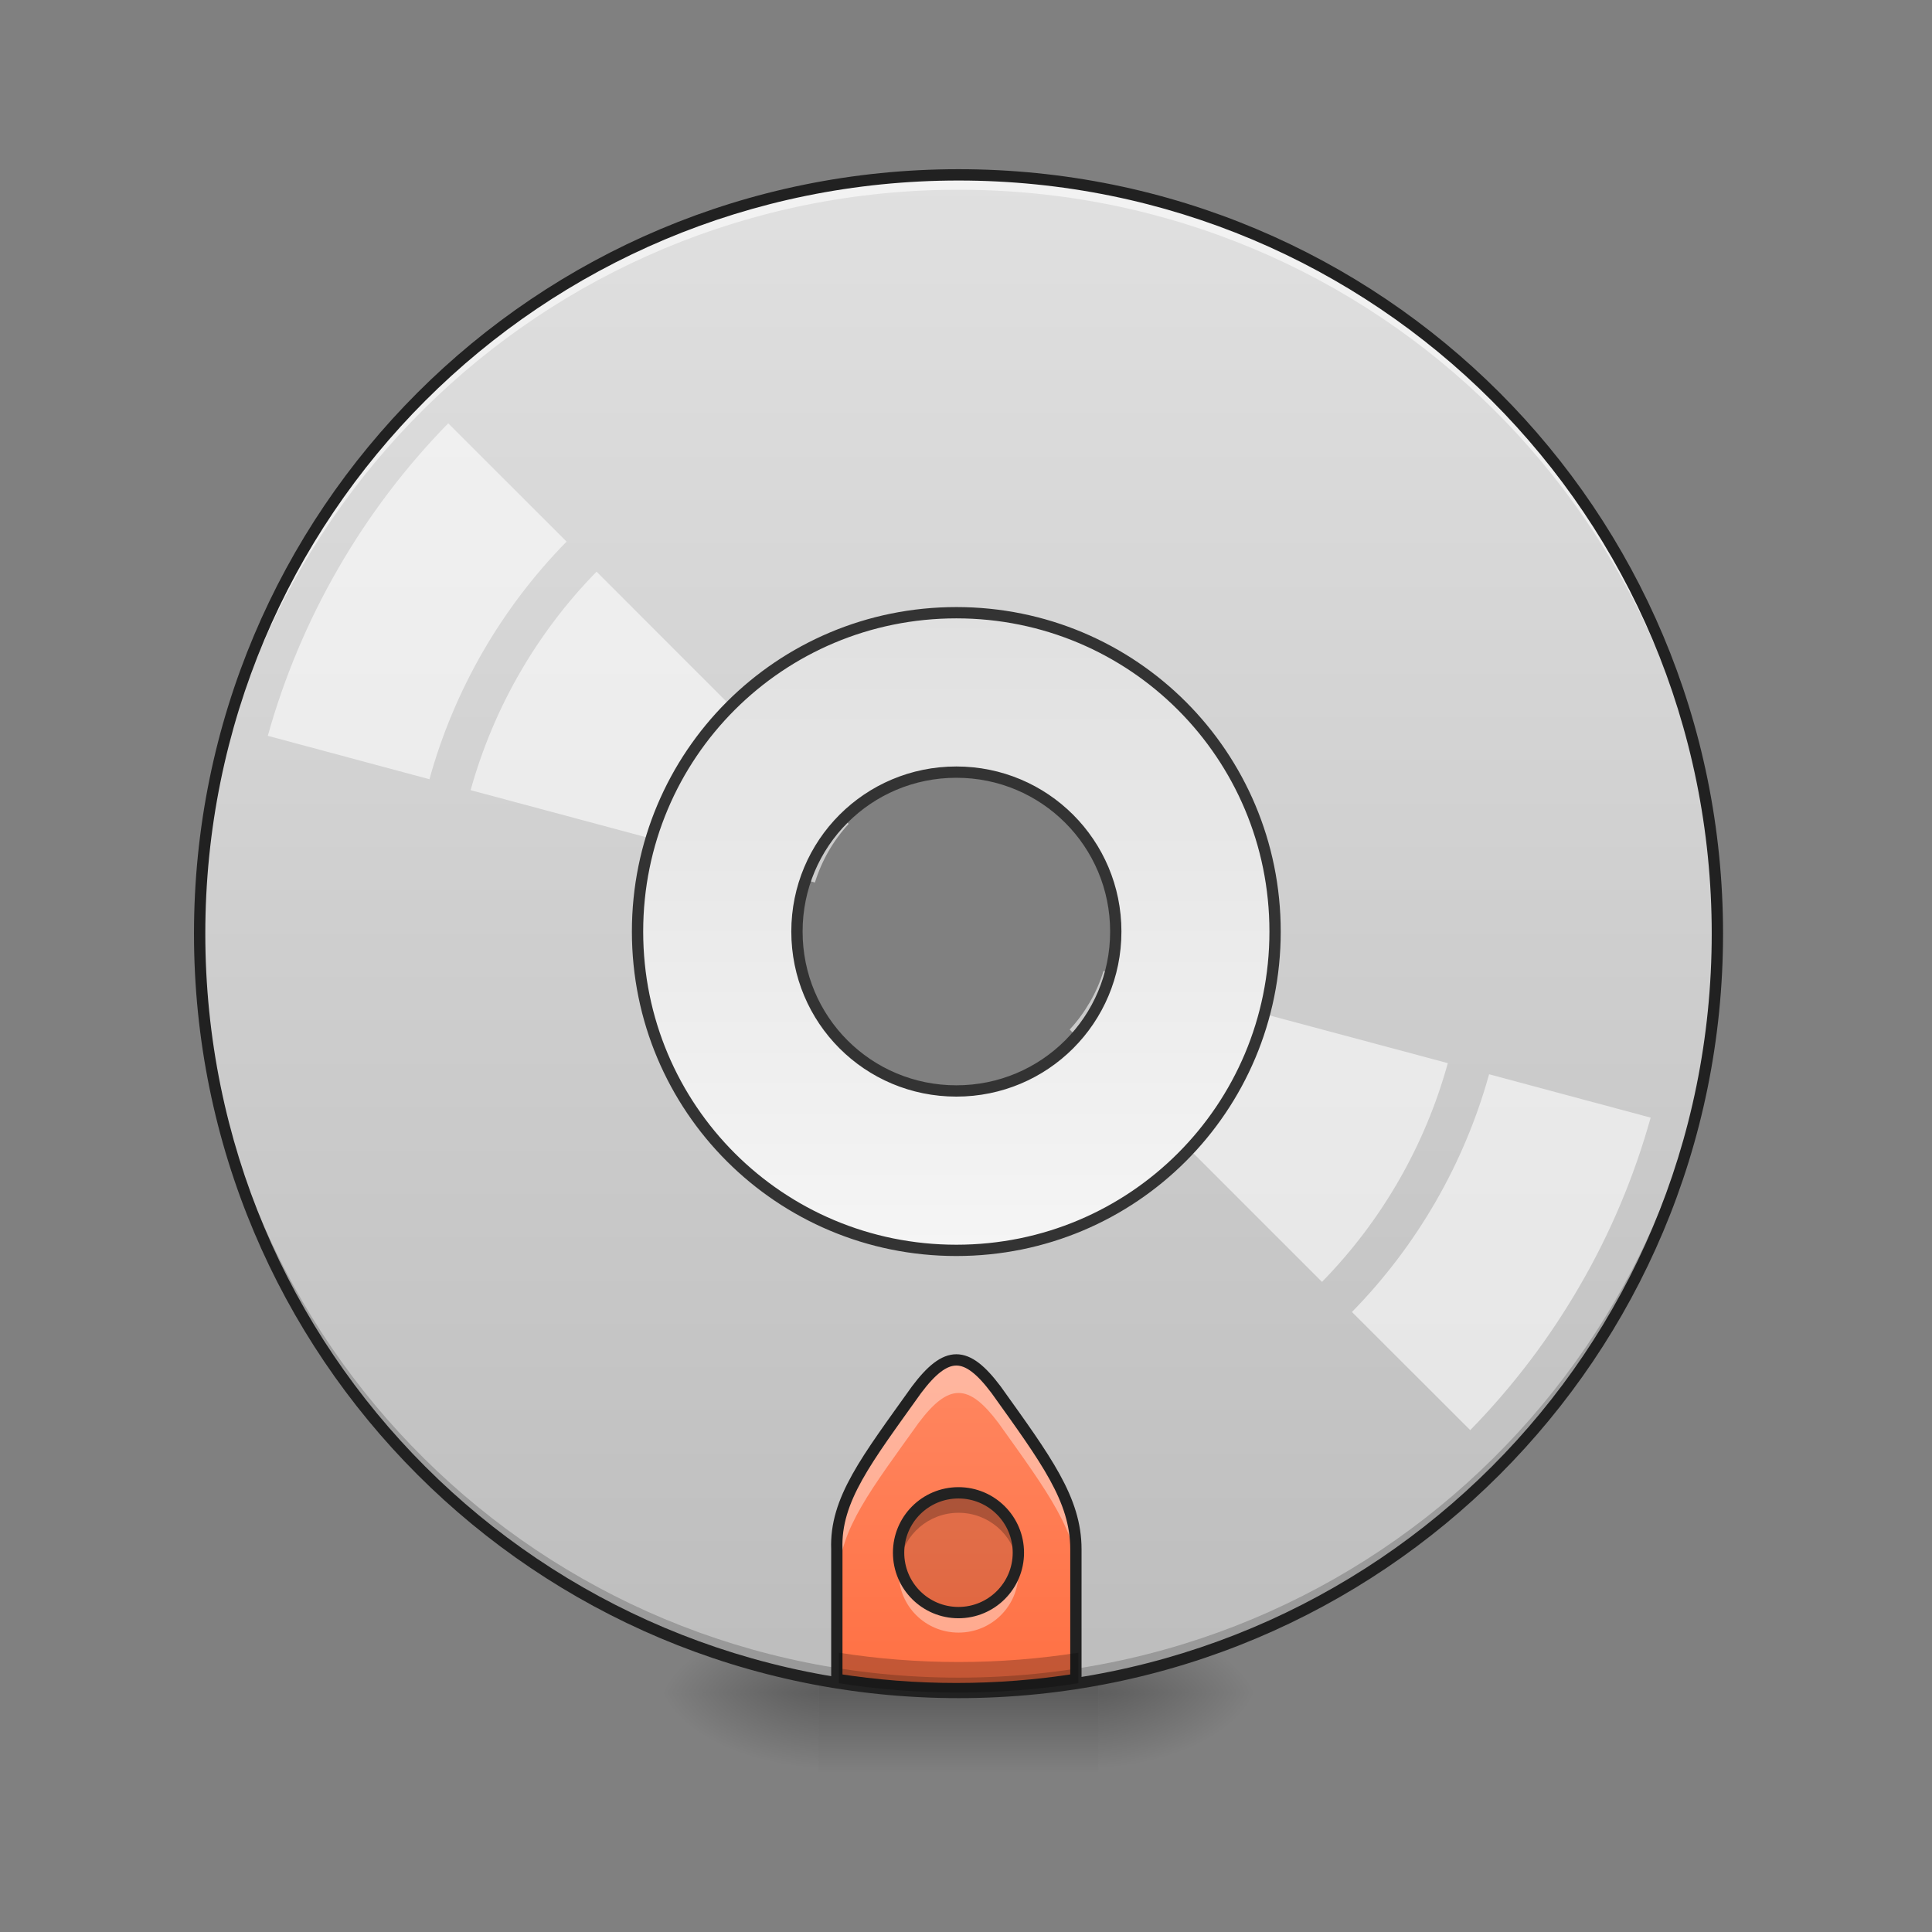 <svg height="64" viewBox="0 0 64 64" width="64" xmlns="http://www.w3.org/2000/svg" xmlns:xlink="http://www.w3.org/1999/xlink"><rect x="0" y="0" width="64" height="64" fill="#808080" stroke="none"/><linearGradient id="a"><stop offset="0" stop-opacity=".314"/><stop offset=".222" stop-opacity=".275"/><stop offset="1" stop-opacity="0"/></linearGradient><radialGradient id="b" cx="450.909" cy="189.579" gradientTransform="matrix(0 -.156 -.281 -0 89.046 127.191)" gradientUnits="userSpaceOnUse" r="21.167" xlink:href="#a"/><radialGradient id="c" cx="450.909" cy="189.579" gradientTransform="matrix(-0 .156 .281 0 -25.54 -15.055)" gradientUnits="userSpaceOnUse" r="21.167" xlink:href="#a"/><radialGradient id="d" cx="450.909" cy="189.579" gradientTransform="matrix(-0 -.156 .281 -0 -25.54 127.191)" gradientUnits="userSpaceOnUse" r="21.167" xlink:href="#a"/><radialGradient id="e" cx="450.909" cy="189.579" gradientTransform="matrix(0 .156 -.281 0 89.046 -15.055)" gradientUnits="userSpaceOnUse" r="21.167" xlink:href="#a"/><linearGradient id="f" gradientTransform="matrix(.027 0 0 .125 24.931 26.878)" gradientUnits="userSpaceOnUse" x1="255.323" x2="255.323" y1="233.5" y2="254.667"><stop offset="0" stop-opacity=".275"/><stop offset="1" stop-opacity="0"/></linearGradient><linearGradient id="g" gradientUnits="userSpaceOnUse" x1="31.753" x2="31.753" y1="5.792" y2="56.068"><stop offset="0" stop-color="#e0e0e0"/><stop offset="1" stop-color="#bdbdbd"/></linearGradient><linearGradient id="h" gradientUnits="userSpaceOnUse" x1="31.753" x2="31.753" y1="56.068" y2="43.499"><stop offset="0" stop-color="#ff7043"/><stop offset="1" stop-color="#ff8a65"/></linearGradient><linearGradient id="i" gradientUnits="userSpaceOnUse" x1="960" x2="960" y1="1255.118" y2="615.118"><stop offset="0" stop-color="#f5f5f5"/><stop offset="1" stop-color="#e0e0e0"/></linearGradient><filter id="j" height="100%" width="100%" x="0%" y="0%"><feColorMatrix in="SourceGraphic" type="matrix" values="0 0 0 0 1 0 0 0 0 1 0 0 0 0 1 0 0 0 1 0"/></filter><mask id="k"><g filter="url(#j)"><path d="m0 0h64v64h-64z" fill-opacity=".99"/></g></mask><clipPath id="l"><path d="m0 0h64v64h-64z"/></clipPath><mask id="m"><g filter="url(#j)"><path d="m0 0h64v64h-64z" fill-opacity=".99"/></g></mask><clipPath id="n"><path d="m0 0h64v64h-64z"/></clipPath><mask id="o"><g filter="url(#j)"><path d="m0 0h64v64h-64z" fill-opacity=".99"/></g></mask><clipPath id="p"><path d="m0 0h64v64h-64z"/></clipPath><mask id="q"><g filter="url(#j)"><path d="m0 0h64v64h-64z" fill-opacity=".99"/></g></mask><clipPath id="r"><path d="m0 0h64v64h-64z"/></clipPath><path d="m36.383 56.066h5.293v-2.645h-5.293zm0 0" fill="url(#b)"/><path d="m27.121 56.066h-5.289v2.648h5.289zm0 0" fill="url(#c)"/><path d="m27.121 56.066h-5.289v-2.645h5.289zm0 0" fill="url(#d)"/><path d="m36.383 56.066h5.293v2.648h-5.293zm0 0" fill="url(#e)"/><path d="m27.121 55.406h9.262v3.309h-9.262zm0 0" fill="url(#f)"/><path d="m31.754 5.793c-13.926 0-25.141 11.211-25.141 25.137 0 13.926 11.215 25.137 25.141 25.137 13.926 0 25.137-11.211 25.137-25.137 0-13.926-11.211-25.137-25.137-25.137zm0 19.844c2.93 0 5.293 2.363 5.293 5.293 0 2.934-2.363 5.293-5.293 5.293-2.934 0-5.293-2.359-5.293-5.293 0-2.93 2.359-5.293 5.293-5.293zm0 0" fill="url(#g)"/><path d="m31.754 45.152c-.414 0-.828.332-1.324.992-1.652 2.316-2.707 3.648-2.645 5.293v4.32c1.293.203 2.617.309 3.969.309 1.352 0 2.676-.105 3.969-.309v-4.32c0-1.652-.992-2.977-2.648-5.293-.496-.66-.906-.992-1.32-.992zm0 0" fill="url(#h)"/><path d="m31.754 56.066c-13.926 0-25.141-11.211-25.141-25.137 0-.082.004-.164.004-.246.129 13.812 11.293 24.891 25.137 24.891s25.004-11.078 25.137-24.891v.246c0 13.926-11.211 25.137-25.137 25.137zm0 0" fill-opacity=".196"/><path d="m31.754 5.793c-13.926 0-25.141 11.211-25.141 25.137 0 .082.004.164.004.246.129-13.812 11.293-24.891 25.137-24.891s25.004 11.078 25.137 24.891c0-.082 0-.164 0-.246 0-13.926-11.211-25.137-25.137-25.137zm0 0" fill="#fff" fill-opacity=".588"/><path d="m31.754 5.605c-14.027 0-25.328 11.297-25.328 25.324 0 14.027 11.301 25.324 25.328 25.324s25.324-11.297 25.324-25.324c0-14.027-11.297-25.324-25.324-25.324zm0 .375c13.824 0 24.949 11.125 24.949 24.949 0 13.824-11.125 24.949-24.949 24.949-13.828 0-24.953-11.125-24.953-24.949 0-13.824 11.125-24.949 24.953-24.949zm0 0" fill="#212121"/><path d="m14.848 14.023c-1.41 1.441-2.633 3.055-3.641 4.801-1.008 1.746-1.793 3.609-2.336 5.551l5.355 1.438c.82-2.965 2.387-5.676 4.543-7.871zm4.914 4.914c-1.98 2.023-3.414 4.512-4.172 7.238l11.406 3.059c.223-.723.605-1.387 1.117-1.941zm16.793 13.227c-.109.359-.262.707-.453 1.035-.188.324-.41.629-.668.906l8.359 8.359c1.98-2.023 3.414-4.516 4.168-7.246zm12.773 3.422c-.824 2.965-2.387 5.676-4.543 7.875l3.918 3.914c1.41-1.441 2.633-3.055 3.641-4.801 1.012-1.746 1.793-3.609 2.336-5.551zm0 0" fill="#fff" fill-opacity=".588"/><path d="m960.026 615.059c-177.267 0-320.048 142.782-320.048 320.048s142.782 320.048 320.048 320.048 319.93-142.782 319.93-320.048-142.664-320.048-319.93-320.048zm0 160.024c88.574 0 160.024 71.45 160.024 160.024 0 88.692-71.45 160.024-160.024 160.024-88.692 0-160.024-71.332-160.024-160.024 0-88.574 71.332-160.024 160.024-160.024zm0 0" fill="url(#i)" stroke="#333" stroke-linecap="round" stroke-width="11.339" transform="scale(.033)"/><path d="m31.754 45.152c-.414 0-.828.332-1.324.992-1.652 2.316-2.707 3.648-2.645 5.293v.742c.047-1.535 1.074-2.848 2.645-5.043.496-.66.91-.992 1.324-.992.414 0 .824.332 1.32.992 1.656 2.316 2.648 3.641 2.648 5.293v-.992c0-1.656-.992-2.977-2.648-5.293-.496-.66-.906-.992-1.32-.992zm0 0" fill="#fff" fill-opacity=".392"/><path d="m960.026 1365.106c-12.518 0-25.037 10.038-40.036 29.997-49.956 70.033-81.843 110.304-79.953 160.024v130.617c39.091 6.141 79.126 9.33 119.989 9.33 40.862 0 80.898-3.189 119.989-9.33v-130.617c0-49.956-29.997-89.991-80.071-160.024-14.999-19.959-27.399-29.997-39.917-29.997zm0 0" fill="none" stroke="#212121" stroke-linecap="square" stroke-linejoin="bevel" stroke-width="11.339" transform="scale(.033)"/><path d="m27.785 51.188c-.004.082-.004.164 0 .25zm0 3.559v1.012c1.293.203 2.617.309 3.969.309 1.352 0 2.676-.105 3.969-.309v-1.012c-1.293.203-2.617.309-3.969.309-1.352 0-2.676-.105-3.969-.309zm0 0" fill-opacity=".235"/><g clip-path="url(#l)" mask="url(#k)"><path d="m31.754 49.453c1.094 0 1.984.887 1.984 1.984s-.891 1.984-1.984 1.984c-1.098 0-1.984-.887-1.984-1.984s.887-1.984 1.984-1.984zm0 0" fill-opacity=".118"/></g><g clip-path="url(#n)" mask="url(#m)"><path d="m31.754 49.453c-1.102 0-1.984.883-1.984 1.984 0 .113.008.223.027.332.156-.941.969-1.656 1.957-1.656.984 0 1.801.715 1.957 1.656.016-.109.027-.219.027-.332 0-1.102-.887-1.984-1.984-1.984zm0 0" fill-opacity=".235"/></g><g clip-path="url(#p)" mask="url(#o)"><path d="m31.754 54.082c-1.102 0-1.984-.883-1.984-1.984 0-.113.008-.223.027-.328.156.938.969 1.652 1.957 1.652.984 0 1.801-.715 1.957-1.652.016.105.027.215.027.328 0 1.102-.887 1.984-1.984 1.984zm0 0" fill="#fff" fill-opacity=".392"/></g><g clip-path="url(#r)" mask="url(#q)"><path d="m254.007 180.587c8.749 0 15.873 7.093 15.873 15.873 0 8.78-7.124 15.873-15.873 15.873-8.78 0-15.873-7.093-15.873-15.873 0-8.78 7.093-15.873 15.873-15.873zm0 0" fill="none" stroke="#212121" stroke-linecap="round" stroke-linejoin="round" stroke-width="3" transform="matrix(.125 0 0 .125 0 26.878)"/></g></svg>